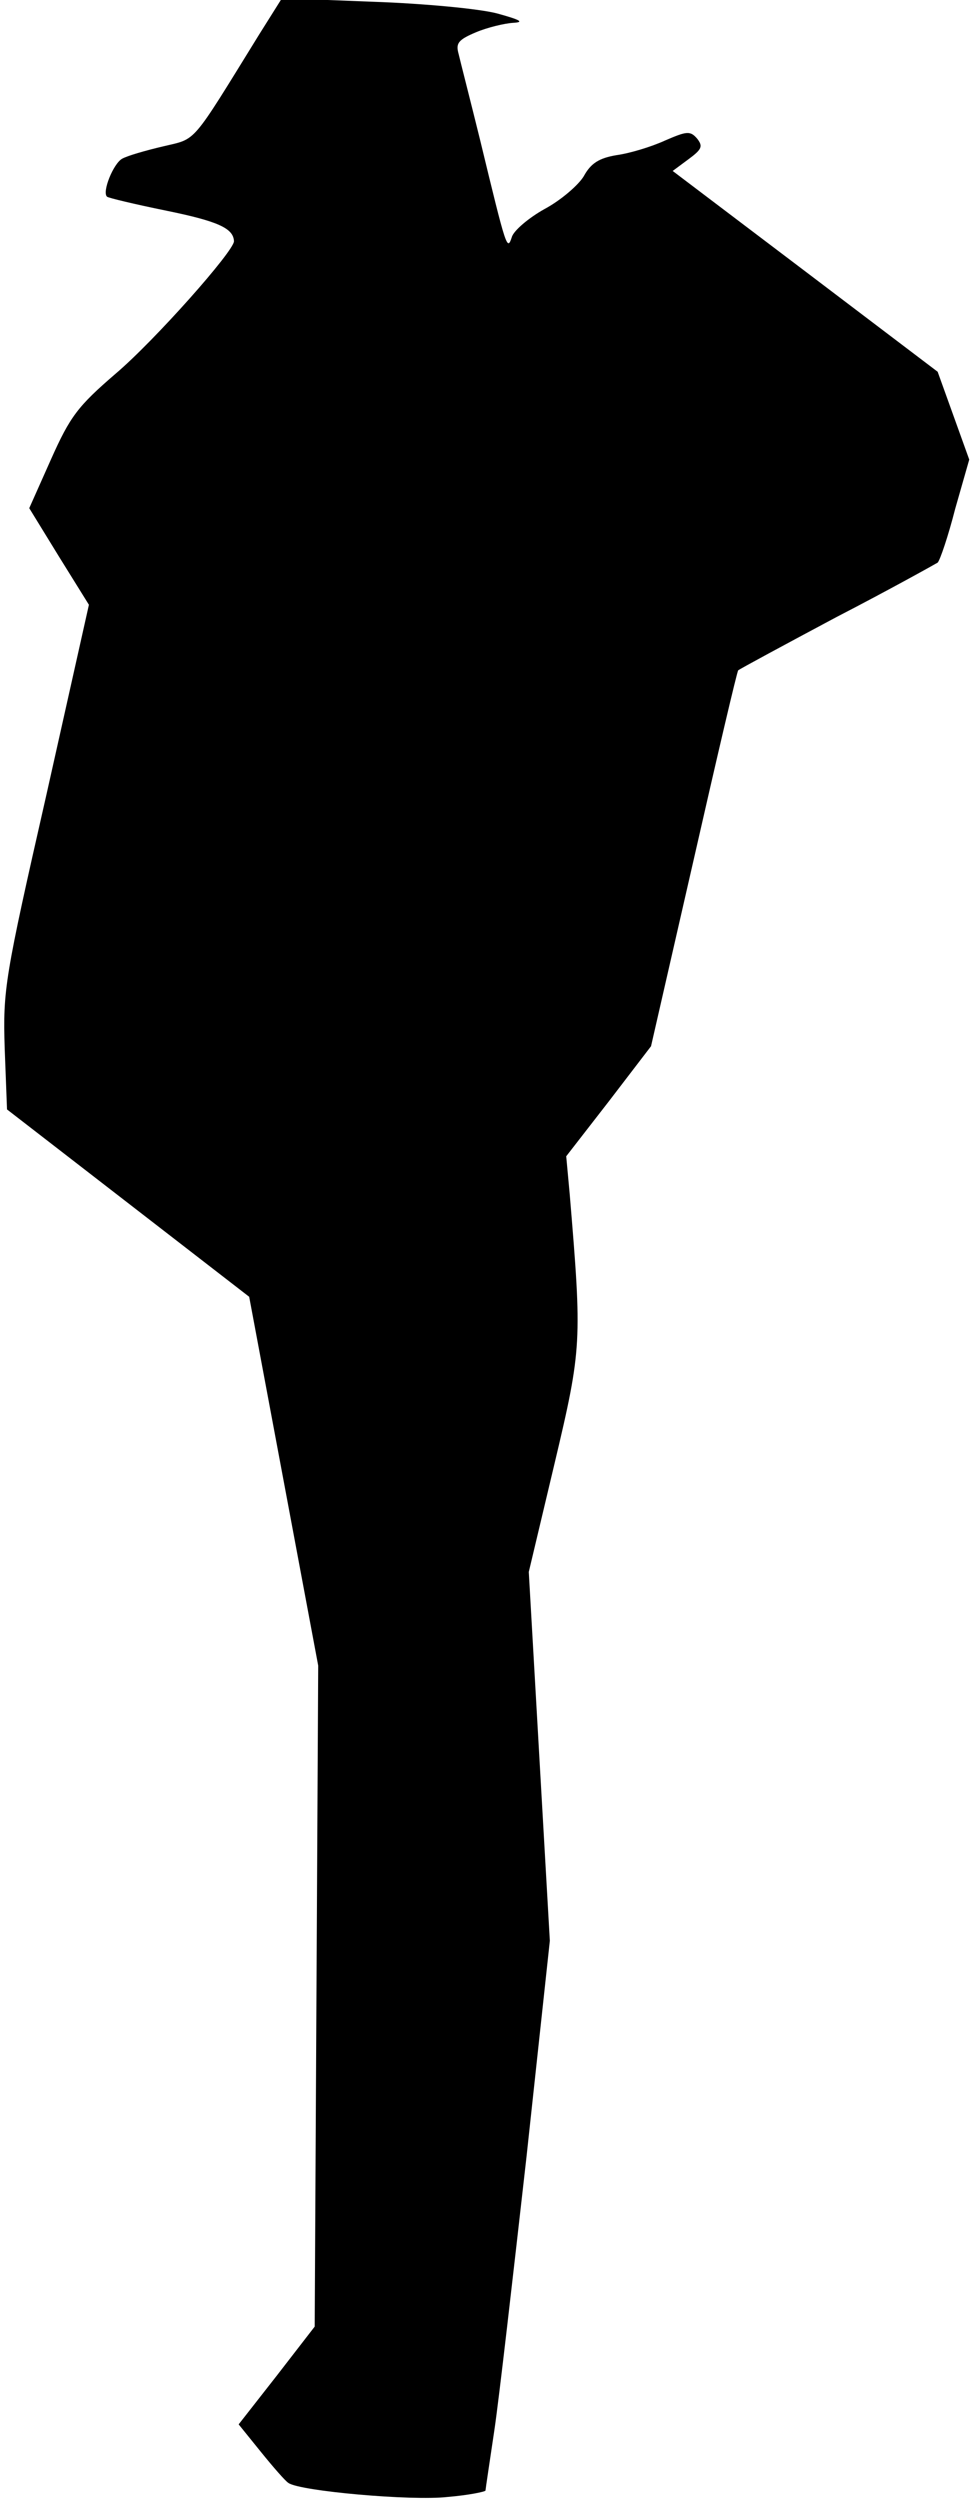 <?xml version="1.0" standalone="no"?>
<!DOCTYPE svg PUBLIC "-//W3C//DTD SVG 20010904//EN"
 "http://www.w3.org/TR/2001/REC-SVG-20010904/DTD/svg10.dtd">
<svg version="1.0" xmlns="http://www.w3.org/2000/svg"
 width="166pt" height="427pt" viewBox="0 0 166 427"
 preserveAspectRatio="xMidYMid meet">
<g transform="translate(0,427) scale(0.1,-0.1)"
fill="#000000" stroke="none">
<path fill="#000000" stroke="none" d="M443 4211 c-118 -191 -106 -177 -164
-191 -30 -7 -61 -16 -70 -21 -15 -8 -35 -57 -26 -65 2 -2 48 -13 102 -24 88
-18 114 -30 115 -52 0 -17 -136 -170 -202 -226 -65 -56 -78 -73 -111 -147
l-37 -83 51 -83 51 -82 -73 -326 c-71 -312 -74 -331 -71 -431 l4 -105 207
-160 207 -160 59 -315 59 -315 -3 -565 -3 -564 -65 -84 -65 -83 38 -47 c21
-26 42 -50 47 -53 19 -14 211 -31 272 -24 36 3 65 9 65 11 0 2 7 48 15 102 8
53 32 264 55 467 l40 370 -18 315 -18 315 44 185 c47 198 47 208 26 460 l-6
65 73 94 72 94 73 319 c40 176 74 321 76 323 2 2 78 43 168 91 91 47 168 90
173 93 4 4 18 45 30 92 l24 84 -27 75 -27 75 -227 172 -226 171 27 20 c23 17
25 22 15 35 -12 14 -18 13 -55 -3 -24 -11 -61 -22 -83 -25 -30 -5 -44 -14 -56
-36 -9 -15 -39 -41 -67 -56 -27 -15 -53 -37 -56 -48 -8 -24 -9 -21 -54 165
-17 69 -34 135 -37 148 -5 18 -1 24 30 37 19 8 48 15 63 16 20 1 13 5 -27 16
-30 8 -125 17 -212 20 l-156 6 -39 -62z"/>
</g>
</svg>
